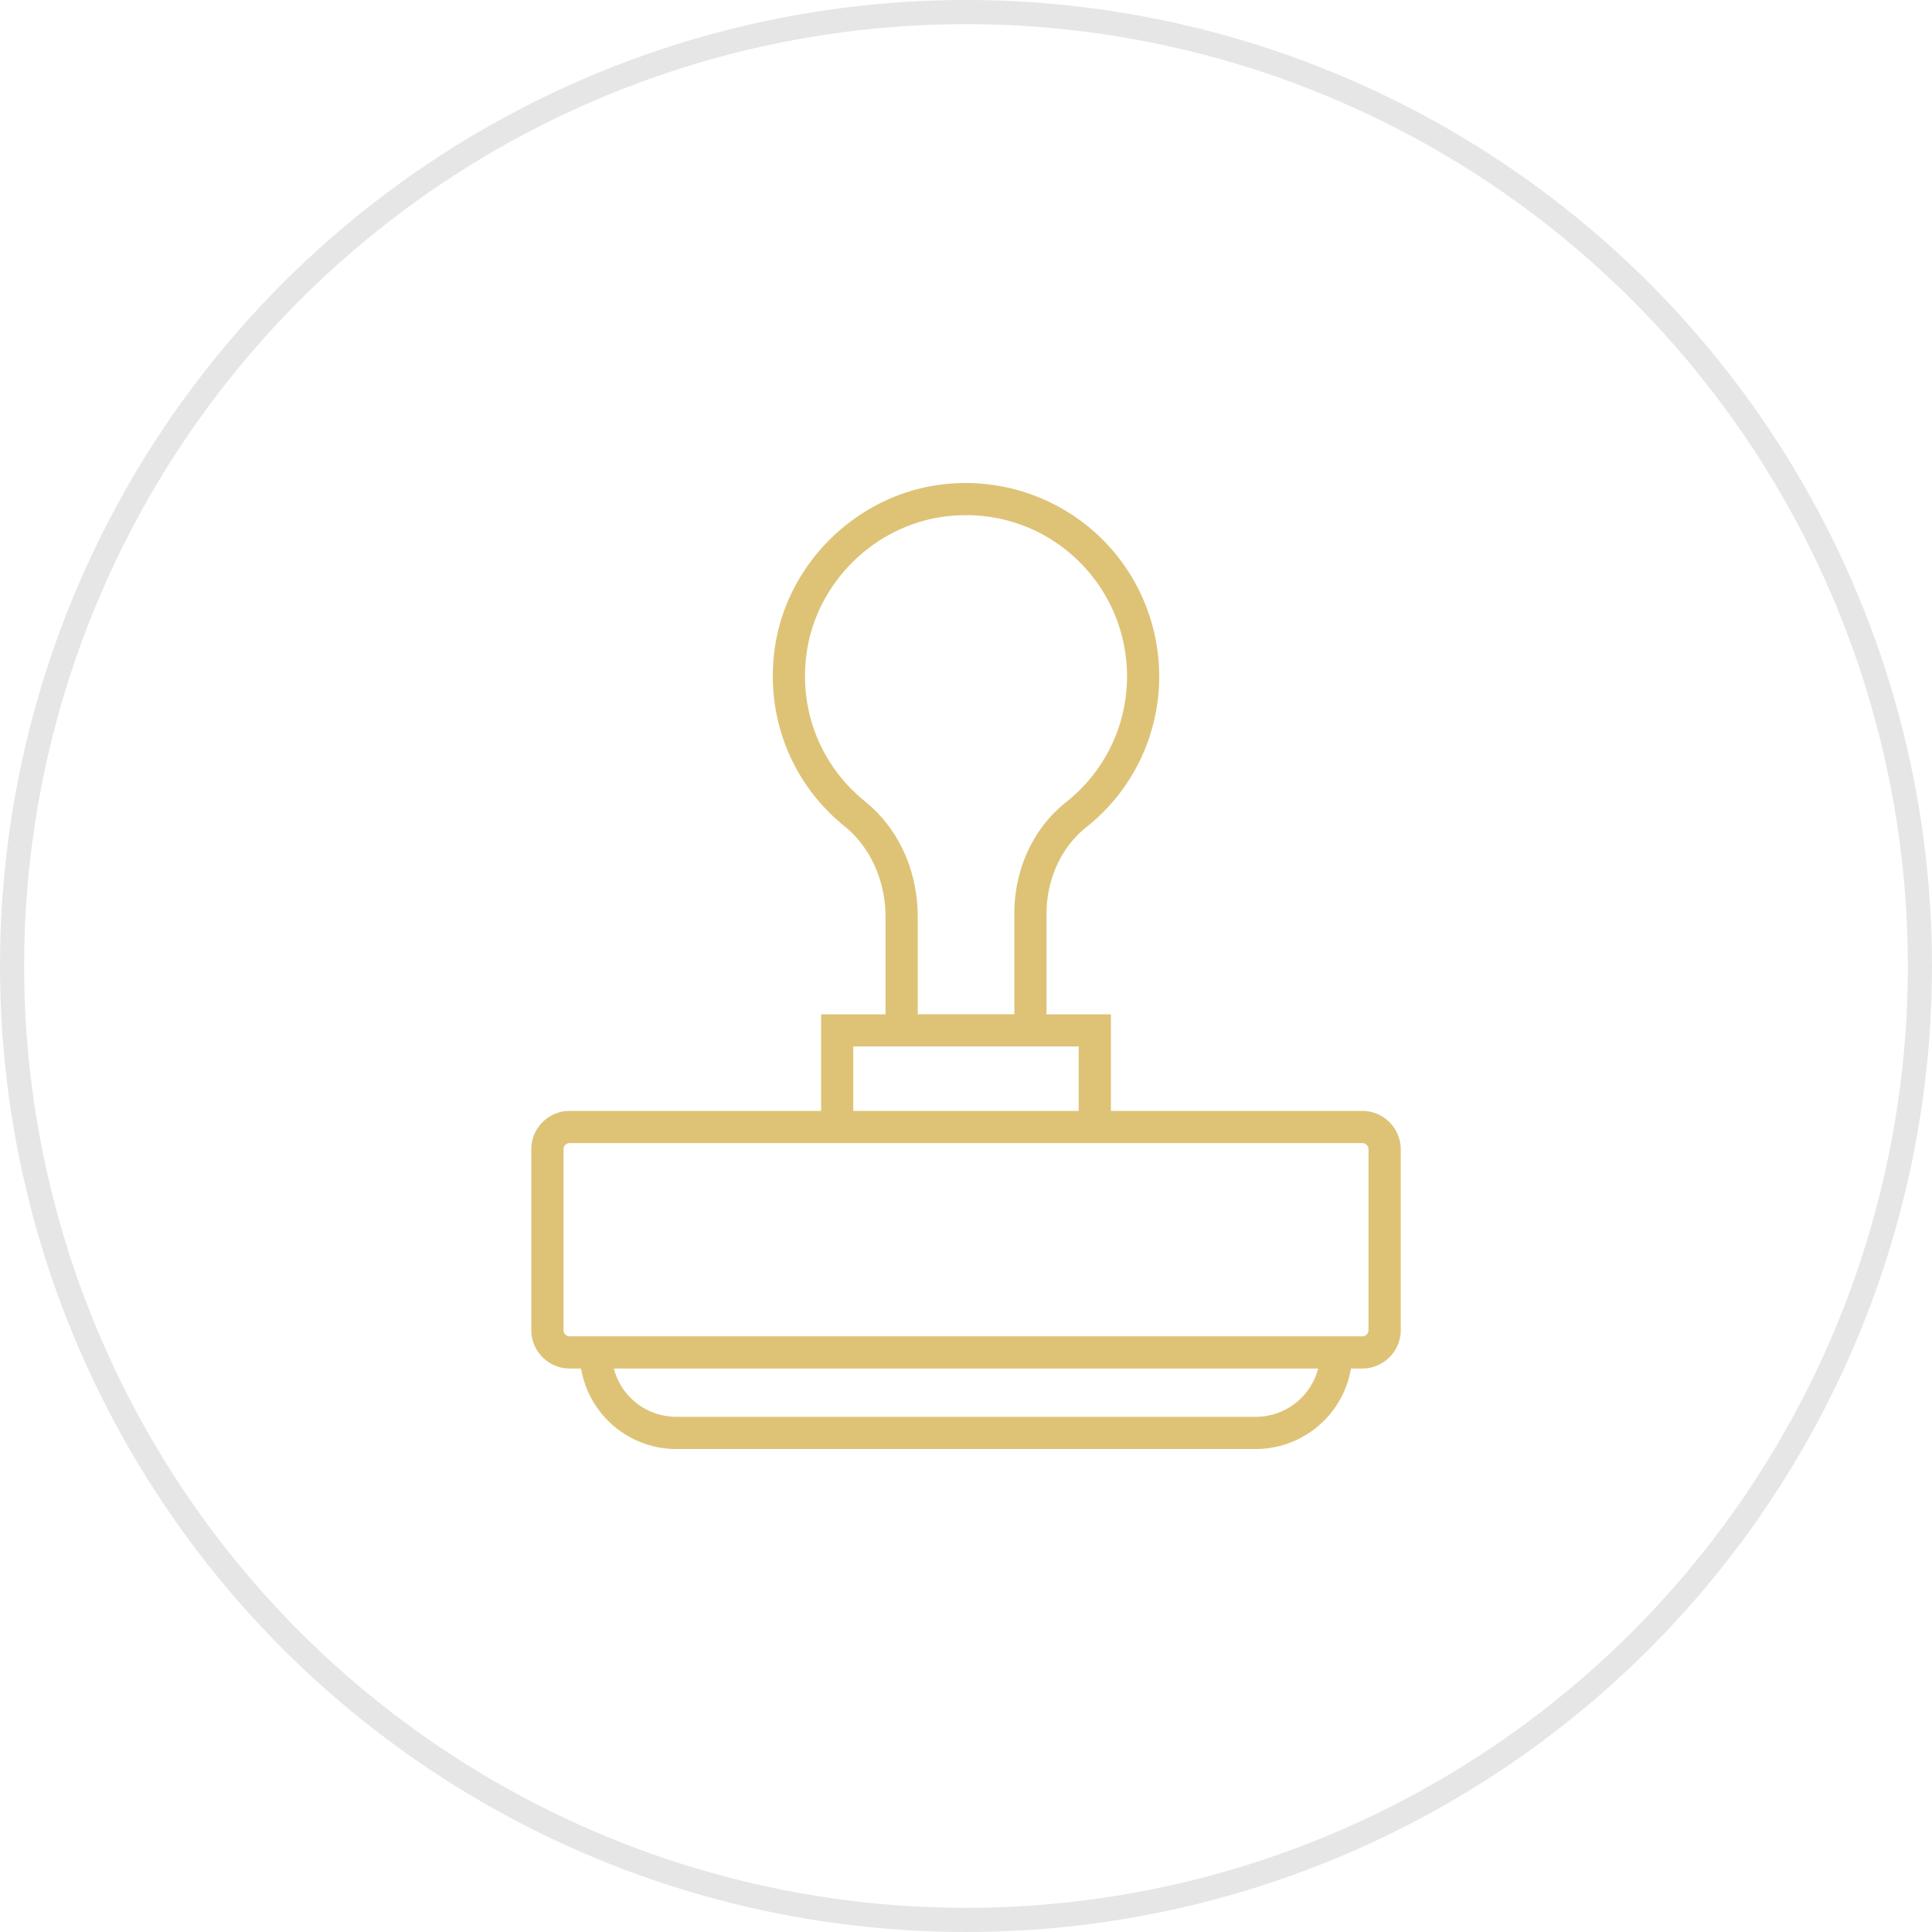 <svg width="80" height="80" fill="none" xmlns="http://www.w3.org/2000/svg"><circle cx="40" cy="40" r="39.5" stroke="#000" stroke-opacity=".1"/><g clip-path="url(#clip0)"><path d="M56.41 46H46v-4h-2.666v-4.162c0-1.425.614-2.764 1.644-3.583A7.949 7.949 0 0048 28a8.01 8.01 0 00-2.675-5.97 8.037 8.037 0 00-6.263-1.976c-3.569.406-6.508 3.281-6.987 6.836-.38 2.816.704 5.555 2.902 7.329 1.058.854 1.69 2.253 1.69 3.742V42H34v4H23.59c-.877 0-1.59.713-1.59 1.59v7.487c0 .876.713 1.59 1.59 1.59h.47A4.003 4.003 0 0028 60.001h24.001a4.004 4.004 0 003.94-3.334h.47c.877 0 1.591-.713 1.591-1.59V47.59A1.595 1.595 0 0056.41 46zM35.814 33.18c-1.831-1.477-2.736-3.763-2.417-6.112.4-2.96 2.846-5.351 5.817-5.69 1.933-.218 3.788.364 5.224 1.646A6.673 6.673 0 0146.668 28c0 2.04-.918 3.94-2.52 5.212-1.365 1.085-2.147 2.771-2.147 4.626v4.161h-4v-4.038c-.001-1.916-.798-3.66-2.187-4.78zm-.48 10.153h9.333V46h-9.334v-2.667zM52 58.667H28a2.67 2.67 0 01-2.582-2h29.165a2.67 2.67 0 01-2.582 2zm4.667-3.59a.258.258 0 01-.257.257H23.59a.258.258 0 01-.257-.257V47.59c0-.142.115-.257.257-.257h32.82c.142 0 .257.115.257.257v7.487z" fill="#DEC377"/></g><defs><clipPath id="clip0"><path fill="#fff" transform="translate(20 20)" d="M0 0h40v40H0z"/></clipPath></defs></svg>